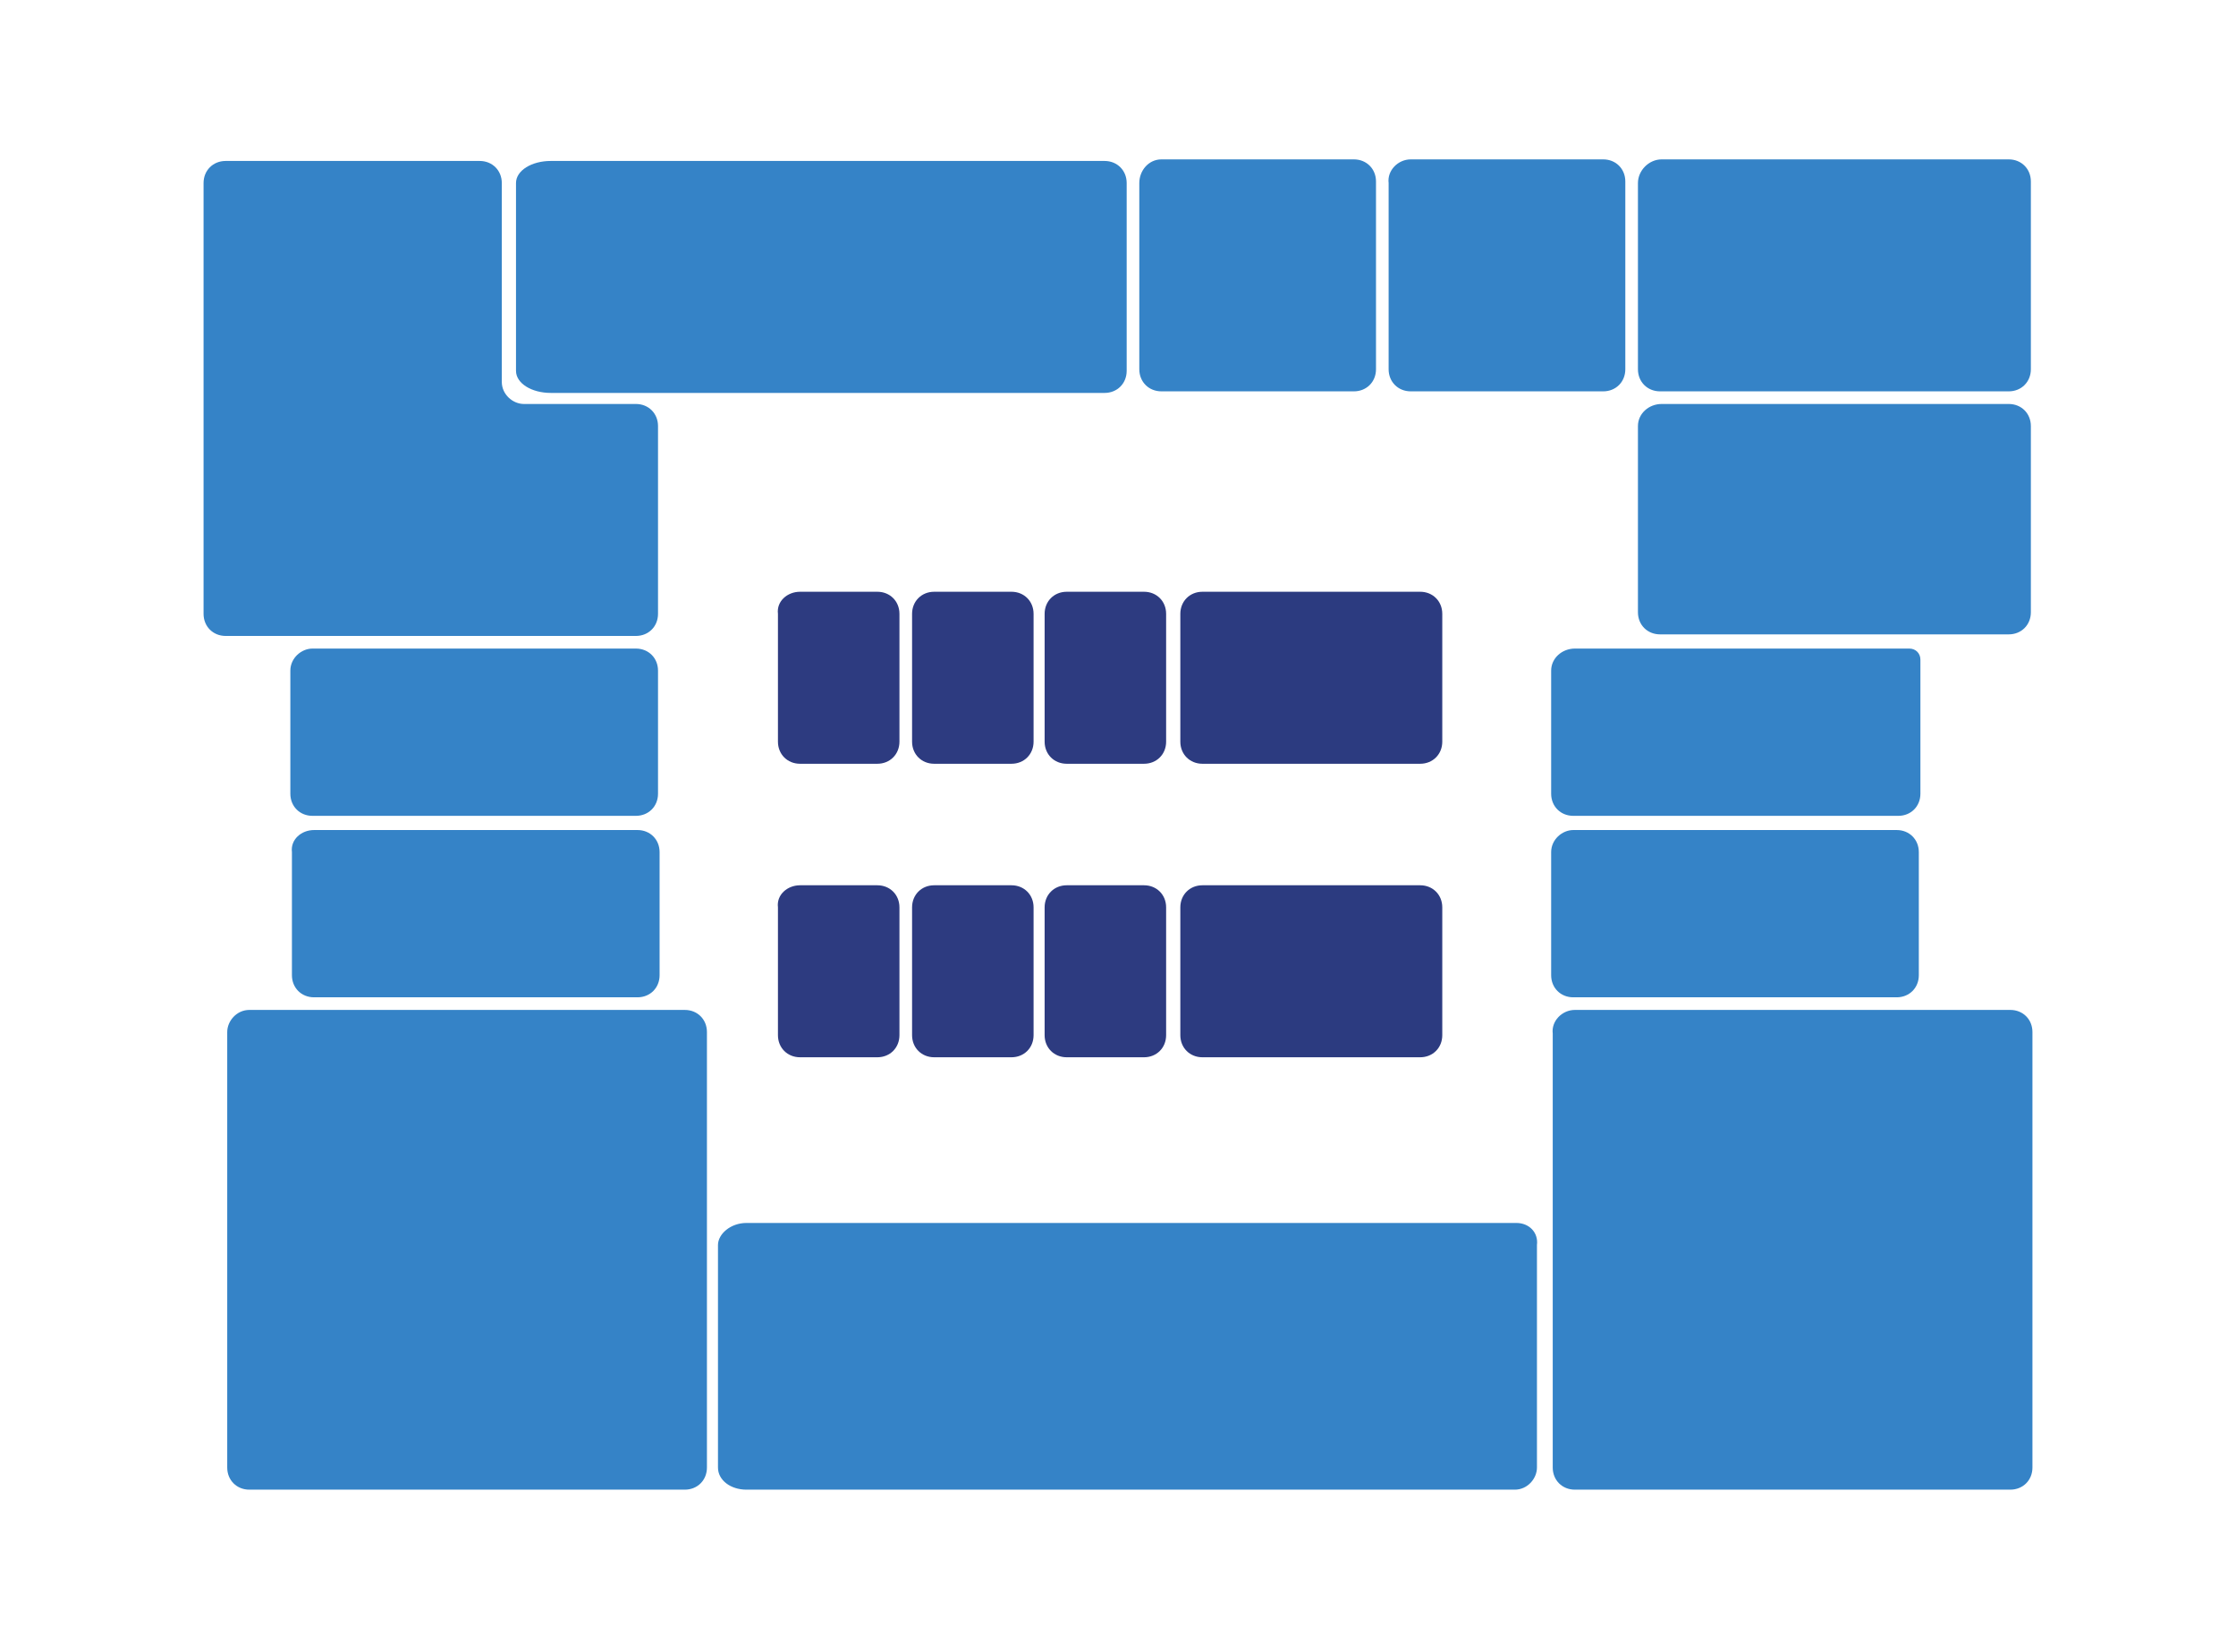 <?xml version="1.0" encoding="utf-8"?>
<!-- Generator: Adobe Illustrator 23.0.1, SVG Export Plug-In . SVG Version: 6.00 Build 0)  -->
<svg version="1.1" id="B1" xmlns="http://www.w3.org/2000/svg" xmlns:xlink="http://www.w3.org/1999/xlink" x="0px" y="0px"
	 viewBox="0 0 141.7 104.7" style="enable-background:new 0 0 141.7 104.7;" xml:space="preserve">
<g>
	<g>
		<path style="fill:#3583C7;" d="M31.8,24.2V11.6c0-0.8-0.6-1.4-1.4-1.4H14.3c-0.8,0-1.4,0.6-1.4,1.4v27.3c0,0.8,0.6,1.4,1.4,1.4
			h8.5h9h8.5c0.8,0,1.4-0.6,1.4-1.4V27c0-0.8-0.6-1.4-1.4-1.4h-7.1C32.5,25.6,31.8,25,31.8,24.2z"/>
		<path style="fill:#3583C7;" d="M70,10.2H59.5h-5.6h-19c-1.2,0-2.2,0.6-2.2,1.4v11.9c0,0.8,1,1.4,2.2,1.4h19h5.6H70
			c0.8,0,1.4-0.6,1.4-1.4V11.6C71.4,10.8,70.8,10.2,70,10.2z"/>
		<path style="fill:#3583C7;" d="M73.6,10.1h12.2c0.8,0,1.4,0.6,1.4,1.4v11.9c0,0.8-0.6,1.4-1.4,1.4H73.6c-0.8,0-1.4-0.6-1.4-1.4
			V11.6C72.2,10.8,72.8,10.1,73.6,10.1z"/>
		<path style="fill:#3583C7;" d="M89.4,10.1h12.2c0.8,0,1.4,0.6,1.4,1.4v11.9c0,0.8-0.6,1.4-1.4,1.4H89.4c-0.8,0-1.4-0.6-1.4-1.4
			V11.6C87.9,10.8,88.6,10.1,89.4,10.1z"/>
		<path style="fill:#3583C7;" d="M105.3,10.1h22c0.8,0,1.4,0.6,1.4,1.4v11.9c0,0.8-0.6,1.4-1.4,1.4h-22.1c-0.8,0-1.4-0.6-1.4-1.4
			V11.6C103.8,10.8,104.5,10.1,105.3,10.1z"/>
		<path style="fill:#3583C7;" d="M105.3,25.6h22c0.8,0,1.4,0.6,1.4,1.4v11.8c0,0.8-0.6,1.4-1.4,1.4h-22.1c-0.8,0-1.4-0.6-1.4-1.4V27
			C103.8,26.2,104.5,25.6,105.3,25.6z"/>
		<path style="fill:#3583C7;" d="M99.8,41.1H121c0.4,0,0.7,0.3,0.7,0.7v8.5c0,0.8-0.6,1.4-1.4,1.4H99.7c-0.8,0-1.4-0.6-1.4-1.4v-7.8
			C98.3,41.7,99,41.1,99.8,41.1z"/>
		<path style="fill:#3583C7;" d="M99.7,52.6h20.5c0.8,0,1.4,0.6,1.4,1.4v7.8c0,0.8-0.6,1.4-1.4,1.4H99.7c-0.8,0-1.4-0.6-1.4-1.4V54
			C98.3,53.2,99,52.6,99.7,52.6z"/>
		<path style="fill:#3583C7;" d="M19.8,41.1h20.5c0.8,0,1.4,0.6,1.4,1.4v7.8c0,0.8-0.6,1.4-1.4,1.4H19.8c-0.8,0-1.4-0.6-1.4-1.4
			v-7.8C18.4,41.7,19.1,41.1,19.8,41.1z"/>
		<path style="fill:#3583C7;" d="M19.9,52.6h20.5c0.8,0,1.4,0.6,1.4,1.4v7.8c0,0.8-0.6,1.4-1.4,1.4H19.9c-0.8,0-1.4-0.6-1.4-1.4V54
			C18.4,53.2,19.1,52.6,19.9,52.6z"/>
		<path style="fill:#3583C7;" d="M96.1,77.5H76.4h-3.2H47.3c-1,0-1.8,0.7-1.8,1.4V93c0,0.8,0.8,1.4,1.8,1.4H73c0.1,0,0.2,0,0.2,0
			h22.8c0.8,0,1.4-0.7,1.4-1.4V78.9C97.5,78.1,96.9,77.5,96.1,77.5z"/>
		<path style="fill:#3583C7;" d="M99.8,64h27.6c0.8,0,1.4,0.6,1.4,1.4V93c0,0.8-0.6,1.4-1.4,1.4H99.8c-0.8,0-1.4-0.6-1.4-1.4V65.5
			C98.3,64.7,99,64,99.8,64z"/>
		<path style="fill:#3583C7;" d="M15.8,64h27.6c0.8,0,1.4,0.6,1.4,1.4V93c0,0.8-0.6,1.4-1.4,1.4H15.8c-0.8,0-1.4-0.6-1.4-1.4V65.4
			C14.4,64.7,15,64,15.8,64z"/>
	</g>
	<path style="fill:#2D3B80;" d="M50.7,37.5h4.9c0.8,0,1.4,0.6,1.4,1.4V47c0,0.8-0.6,1.4-1.4,1.4h-4.9c-0.8,0-1.4-0.6-1.4-1.4v-8.1
		C49.2,38.1,49.9,37.5,50.7,37.5z"/>
	<path style="fill:#2D3B80;" d="M59.2,37.5h4.9c0.8,0,1.4,0.6,1.4,1.4V47c0,0.8-0.6,1.4-1.4,1.4h-4.9c-0.8,0-1.4-0.6-1.4-1.4v-8.1
		C57.8,38.1,58.4,37.5,59.2,37.5z"/>
	<path style="fill:#2D3B80;" d="M67.6,37.5h4.9c0.8,0,1.4,0.6,1.4,1.4V47c0,0.8-0.6,1.4-1.4,1.4h-4.9c-0.8,0-1.4-0.6-1.4-1.4v-8.1
		C66.2,38.1,66.8,37.5,67.6,37.5z"/>
	<g>
		<path style="fill:#2C3B80;" d="M76.2,37.5h13.8c0.8,0,1.4,0.6,1.4,1.4V47c0,0.8-0.6,1.4-1.4,1.4H76.2c-0.8,0-1.4-0.6-1.4-1.4v-8.1
			C74.8,38.1,75.4,37.5,76.2,37.5z"/>
	</g>
	<path style="fill:#2D3B80;" d="M50.7,56.1h4.9c0.8,0,1.4,0.6,1.4,1.4v8.1c0,0.8-0.6,1.4-1.4,1.4h-4.9c-0.8,0-1.4-0.6-1.4-1.4v-8.1
		C49.2,56.7,49.9,56.1,50.7,56.1z"/>
	<path style="fill:#2D3B80;" d="M59.2,56.1h4.9c0.8,0,1.4,0.6,1.4,1.4v8.1c0,0.8-0.6,1.4-1.4,1.4h-4.9c-0.8,0-1.4-0.6-1.4-1.4v-8.1
		C57.8,56.7,58.4,56.1,59.2,56.1z"/>
	<path style="fill:#2D3B80;" d="M67.6,56.1h4.9c0.8,0,1.4,0.6,1.4,1.4v8.1c0,0.8-0.6,1.4-1.4,1.4h-4.9c-0.8,0-1.4-0.6-1.4-1.4v-8.1
		C66.2,56.7,66.8,56.1,67.6,56.1z"/>
	<path style="fill:#2C3B80;" d="M76.2,56.1h13.8c0.8,0,1.4,0.6,1.4,1.4v8.1c0,0.8-0.6,1.4-1.4,1.4H76.2c-0.8,0-1.4-0.6-1.4-1.4v-8.1
		C74.8,56.7,75.4,56.1,76.2,56.1z"/>
</g>
</svg>

